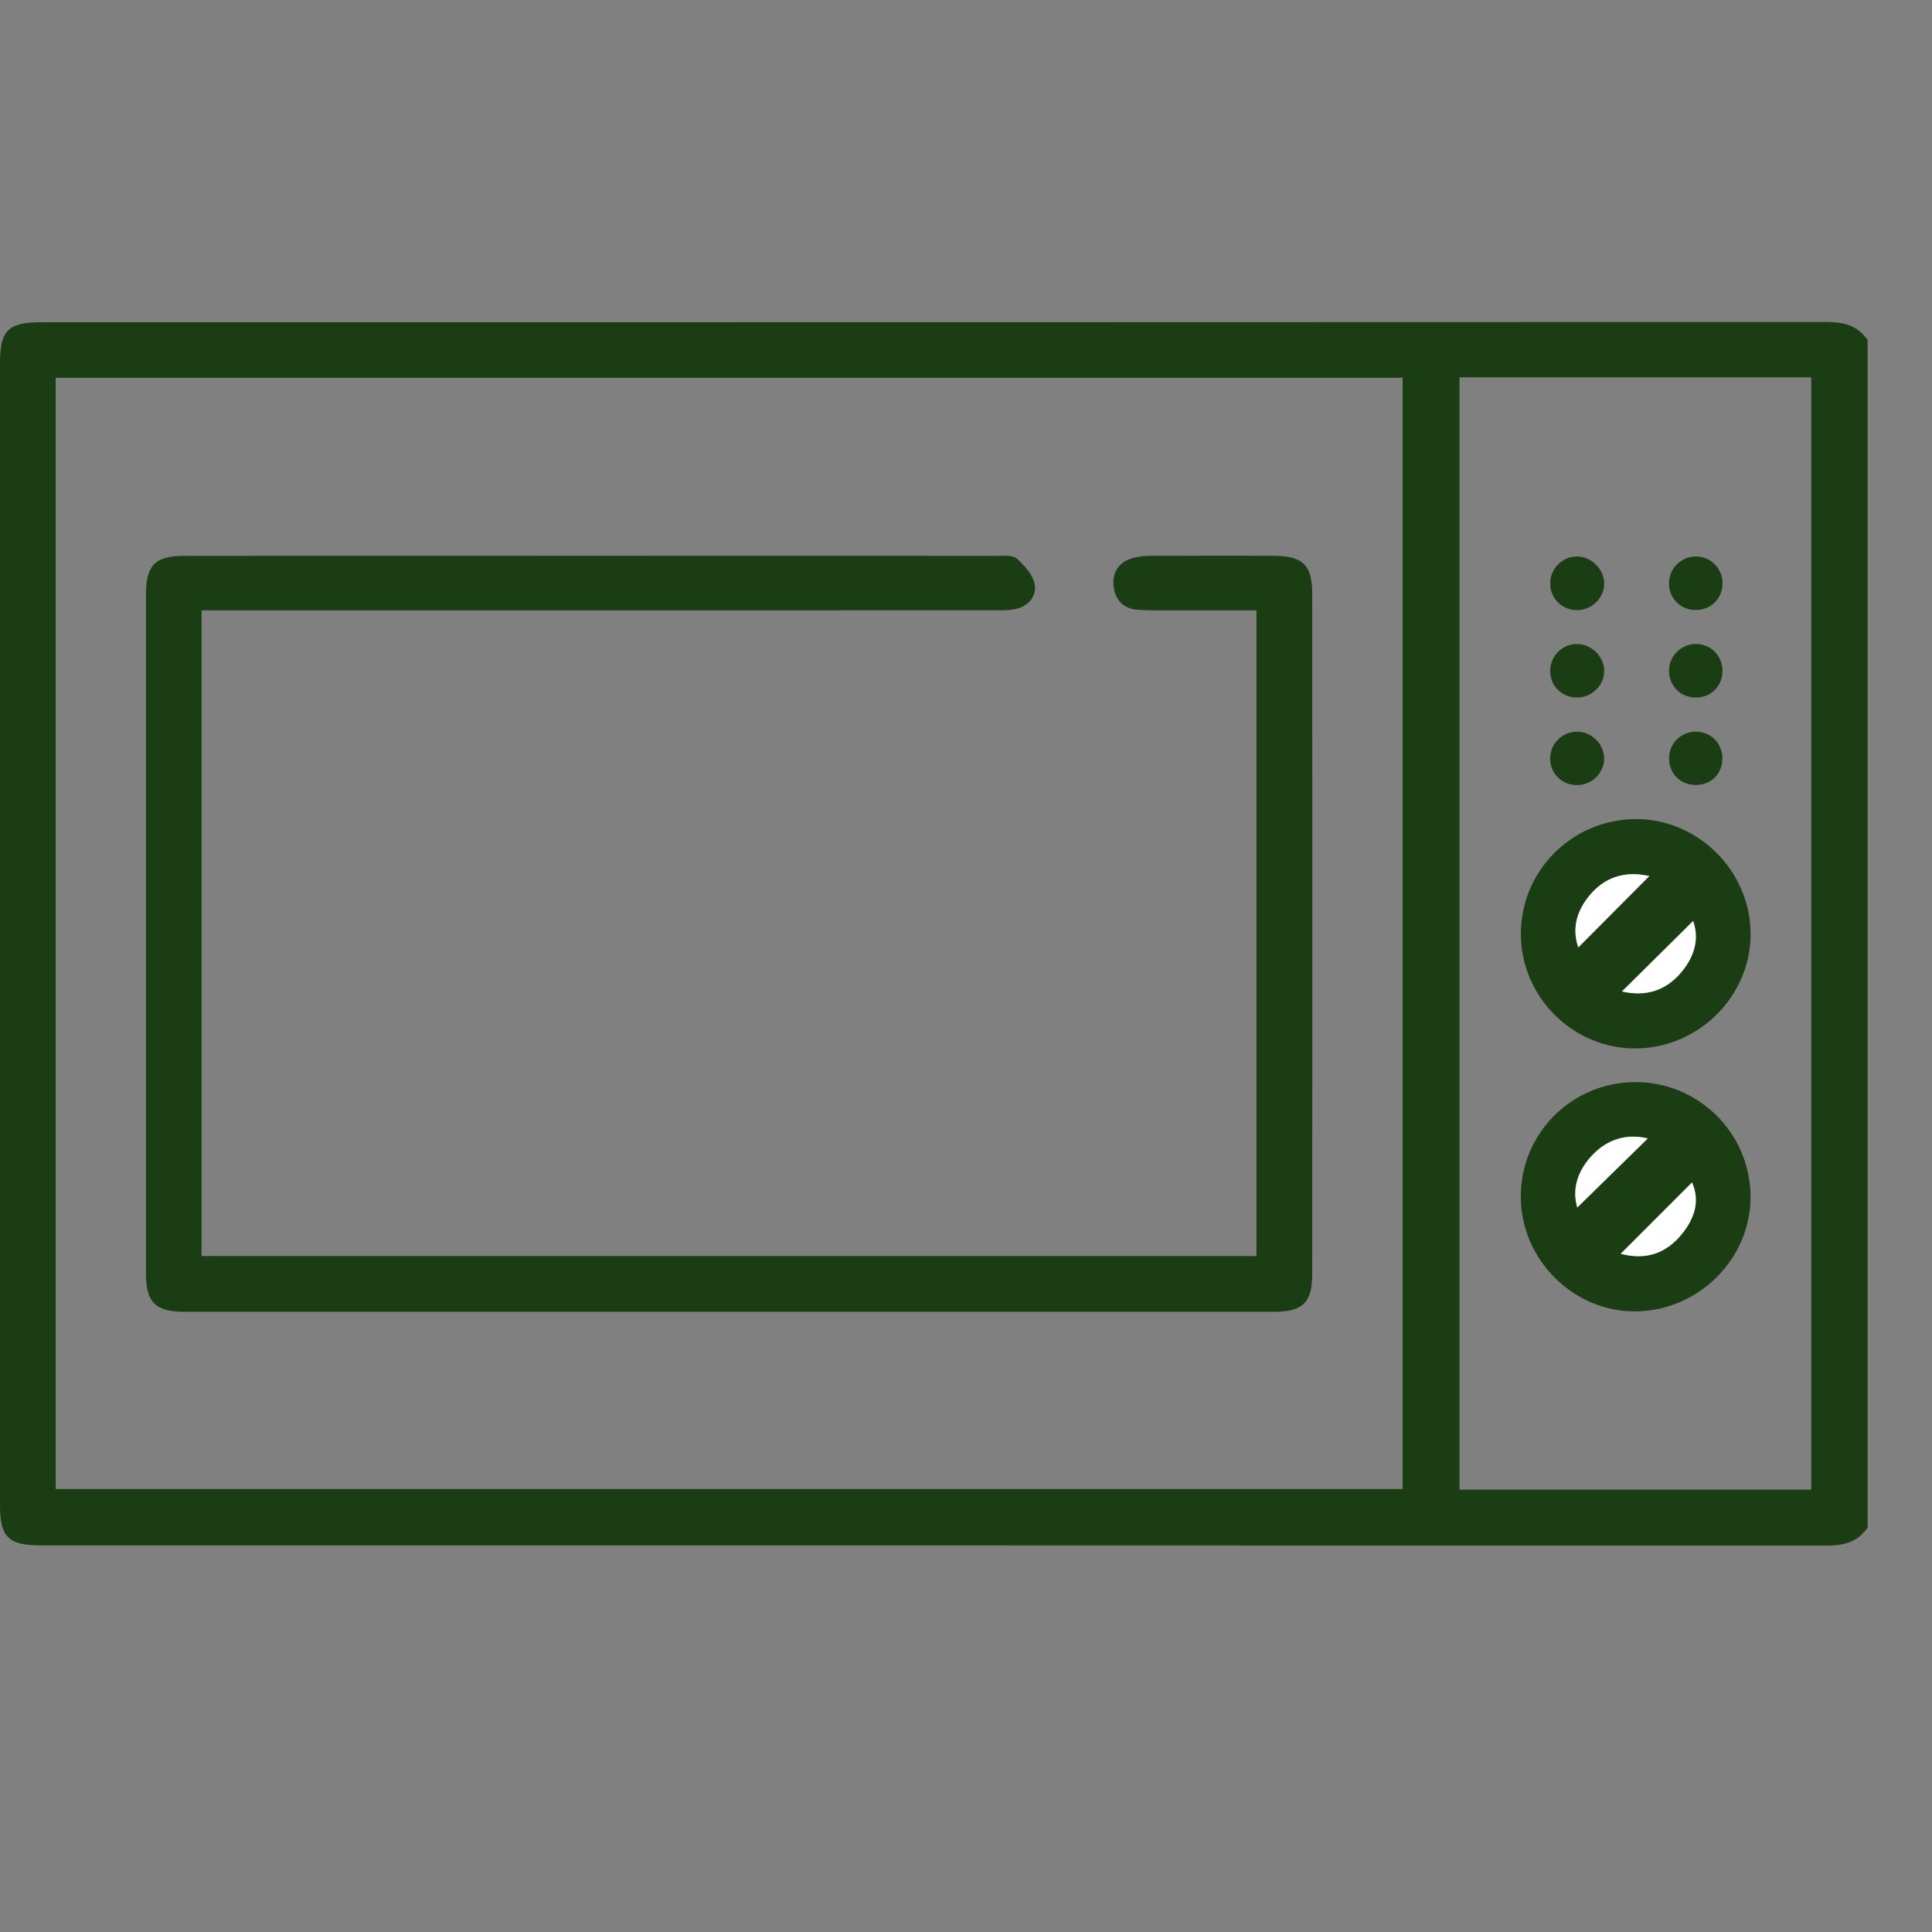 <svg width="30" height="30" viewBox="0 0 30 30" fill="none" xmlns="http://www.w3.org/2000/svg">
<rect x="0" y="0" width="30" height="30" fill="#808080" stroke="none"/>
<path d="M29 23.72C28.848 23.946 28.63 24 28.366 24C19.125 23.996 9.883 23.997 0.641 23.997C0.128 23.997 0 23.87 0 23.367C0 17.456 0 11.544 0 5.633C0 5.13 0.128 5.004 0.641 5.004C9.883 5.004 19.125 5.004 28.366 5C28.63 5 28.848 5.054 29 5.28C29 11.426 29 17.573 29 23.72ZM0.865 5.866C0.865 11.626 0.865 17.372 0.865 23.122C7.848 23.122 14.815 23.122 21.78 23.122C21.78 17.358 21.78 11.62 21.78 5.866C14.802 5.866 7.84 5.866 0.865 5.866ZM22.663 5.859C22.663 11.629 22.663 17.372 22.663 23.131C24.494 23.131 26.309 23.131 28.125 23.131C28.125 17.364 28.125 11.613 28.125 5.859C26.299 5.859 24.498 5.859 22.663 5.859Z" fill="#1B3D13"/>
<path d="M3.13 9.478C3.13 12.838 3.13 16.162 3.13 19.504C8.594 19.504 14.043 19.504 19.51 19.504C19.51 16.165 19.51 12.843 19.51 9.478C19.108 9.478 18.715 9.479 18.323 9.478C18.106 9.477 17.889 9.482 17.672 9.469C17.438 9.456 17.307 9.304 17.29 9.087C17.273 8.866 17.392 8.709 17.618 8.658C17.7 8.638 17.786 8.632 17.87 8.631C18.512 8.629 19.154 8.627 19.795 8.631C20.229 8.634 20.376 8.779 20.376 9.212C20.378 12.737 20.378 16.263 20.376 19.788C20.376 20.221 20.229 20.369 19.795 20.369C14.15 20.37 8.506 20.37 2.861 20.369C2.411 20.369 2.267 20.222 2.267 19.774C2.266 16.258 2.266 12.742 2.267 9.226C2.267 8.777 2.411 8.631 2.86 8.631C7.071 8.629 11.28 8.63 15.491 8.631C15.593 8.631 15.73 8.618 15.791 8.675C15.91 8.785 16.046 8.932 16.068 9.08C16.098 9.28 15.948 9.43 15.733 9.464C15.623 9.482 15.508 9.477 15.394 9.477C11.439 9.478 7.484 9.478 3.528 9.478C3.407 9.478 3.286 9.478 3.13 9.478Z" fill="#1B3D13"/>
<path d="M23.615 18.591C23.609 17.607 24.396 16.811 25.383 16.803C26.364 16.794 27.171 17.586 27.182 18.566C27.194 19.532 26.388 20.348 25.409 20.363C24.442 20.378 23.62 19.567 23.615 18.591ZM25.166 19.468C25.564 19.574 25.884 19.455 26.125 19.15C26.308 18.918 26.403 18.653 26.273 18.36C25.901 18.732 25.54 19.094 25.166 19.468ZM24.492 18.749C24.862 18.386 25.226 18.03 25.586 17.676C25.266 17.599 24.963 17.681 24.719 17.941C24.496 18.181 24.407 18.464 24.492 18.749Z" fill="#1B3D13"/>
<path d="M23.616 14.511C23.61 13.531 24.4 12.731 25.385 12.719C26.354 12.707 27.174 13.513 27.183 14.488C27.193 15.456 26.388 16.269 25.408 16.28C24.434 16.292 23.621 15.489 23.616 14.511ZM25.611 13.604C25.234 13.52 24.915 13.618 24.674 13.916C24.482 14.153 24.407 14.421 24.508 14.712C24.879 14.339 25.24 13.976 25.611 13.604ZM25.186 15.395C25.542 15.478 25.858 15.392 26.104 15.101C26.307 14.861 26.392 14.588 26.291 14.301C25.921 14.668 25.557 15.027 25.186 15.395Z" fill="#1B3D13"/>
<path d="M24.502 9.474C24.27 9.48 24.082 9.309 24.072 9.081C24.06 8.842 24.251 8.641 24.488 8.641C24.707 8.641 24.906 8.835 24.91 9.054C24.915 9.275 24.729 9.467 24.502 9.474Z" fill="#1B3D13"/>
<path d="M24.91 10.406C24.917 10.628 24.733 10.822 24.506 10.831C24.274 10.84 24.084 10.672 24.072 10.444C24.057 10.205 24.245 10.003 24.483 10C24.704 9.997 24.903 10.186 24.91 10.406Z" fill="#1B3D13"/>
<path d="M26.336 8.641C26.564 8.643 26.746 8.825 26.747 9.054C26.749 9.297 26.561 9.48 26.316 9.472C26.084 9.465 25.911 9.281 25.916 9.049C25.921 8.822 26.109 8.639 26.336 8.641Z" fill="#1B3D13"/>
<path d="M26.316 10.831C26.084 10.823 25.911 10.64 25.917 10.407C25.922 10.179 26.109 9.998 26.336 10C26.577 10.002 26.759 10.198 26.746 10.442C26.733 10.674 26.55 10.84 26.316 10.831Z" fill="#1B3D13"/>
<path d="M24.491 11.361C24.714 11.363 24.907 11.553 24.909 11.774C24.912 11.996 24.725 12.186 24.499 12.191C24.255 12.197 24.065 12.008 24.071 11.768C24.077 11.54 24.262 11.36 24.491 11.361Z" fill="#1B3D13"/>
<path d="M26.333 12.189C26.098 12.19 25.922 12.019 25.917 11.785C25.913 11.555 26.088 11.369 26.317 11.362C26.561 11.354 26.749 11.539 26.745 11.783C26.743 12.018 26.569 12.189 26.333 12.189Z" fill="#1B3D13"/>
<path d="M25.166 19.469C25.539 19.096 25.901 18.734 26.274 18.361C26.403 18.655 26.308 18.92 26.125 19.151C25.884 19.457 25.564 19.575 25.166 19.469Z" fill="white"/>
<path d="M24.492 18.75C24.407 18.465 24.496 18.183 24.72 17.943C24.964 17.682 25.267 17.601 25.587 17.678C25.227 18.031 24.862 18.388 24.492 18.75Z" fill="white"/>
<path d="M25.61 13.603C25.24 13.976 24.879 14.338 24.508 14.711C24.407 14.42 24.481 14.153 24.673 13.915C24.915 13.616 25.234 13.519 25.61 13.603Z" fill="white"/>
<path d="M25.186 15.395C25.557 15.028 25.921 14.668 26.291 14.301C26.392 14.588 26.306 14.861 26.104 15.101C25.858 15.392 25.542 15.478 25.186 15.395Z" fill="white"/>
</svg>
